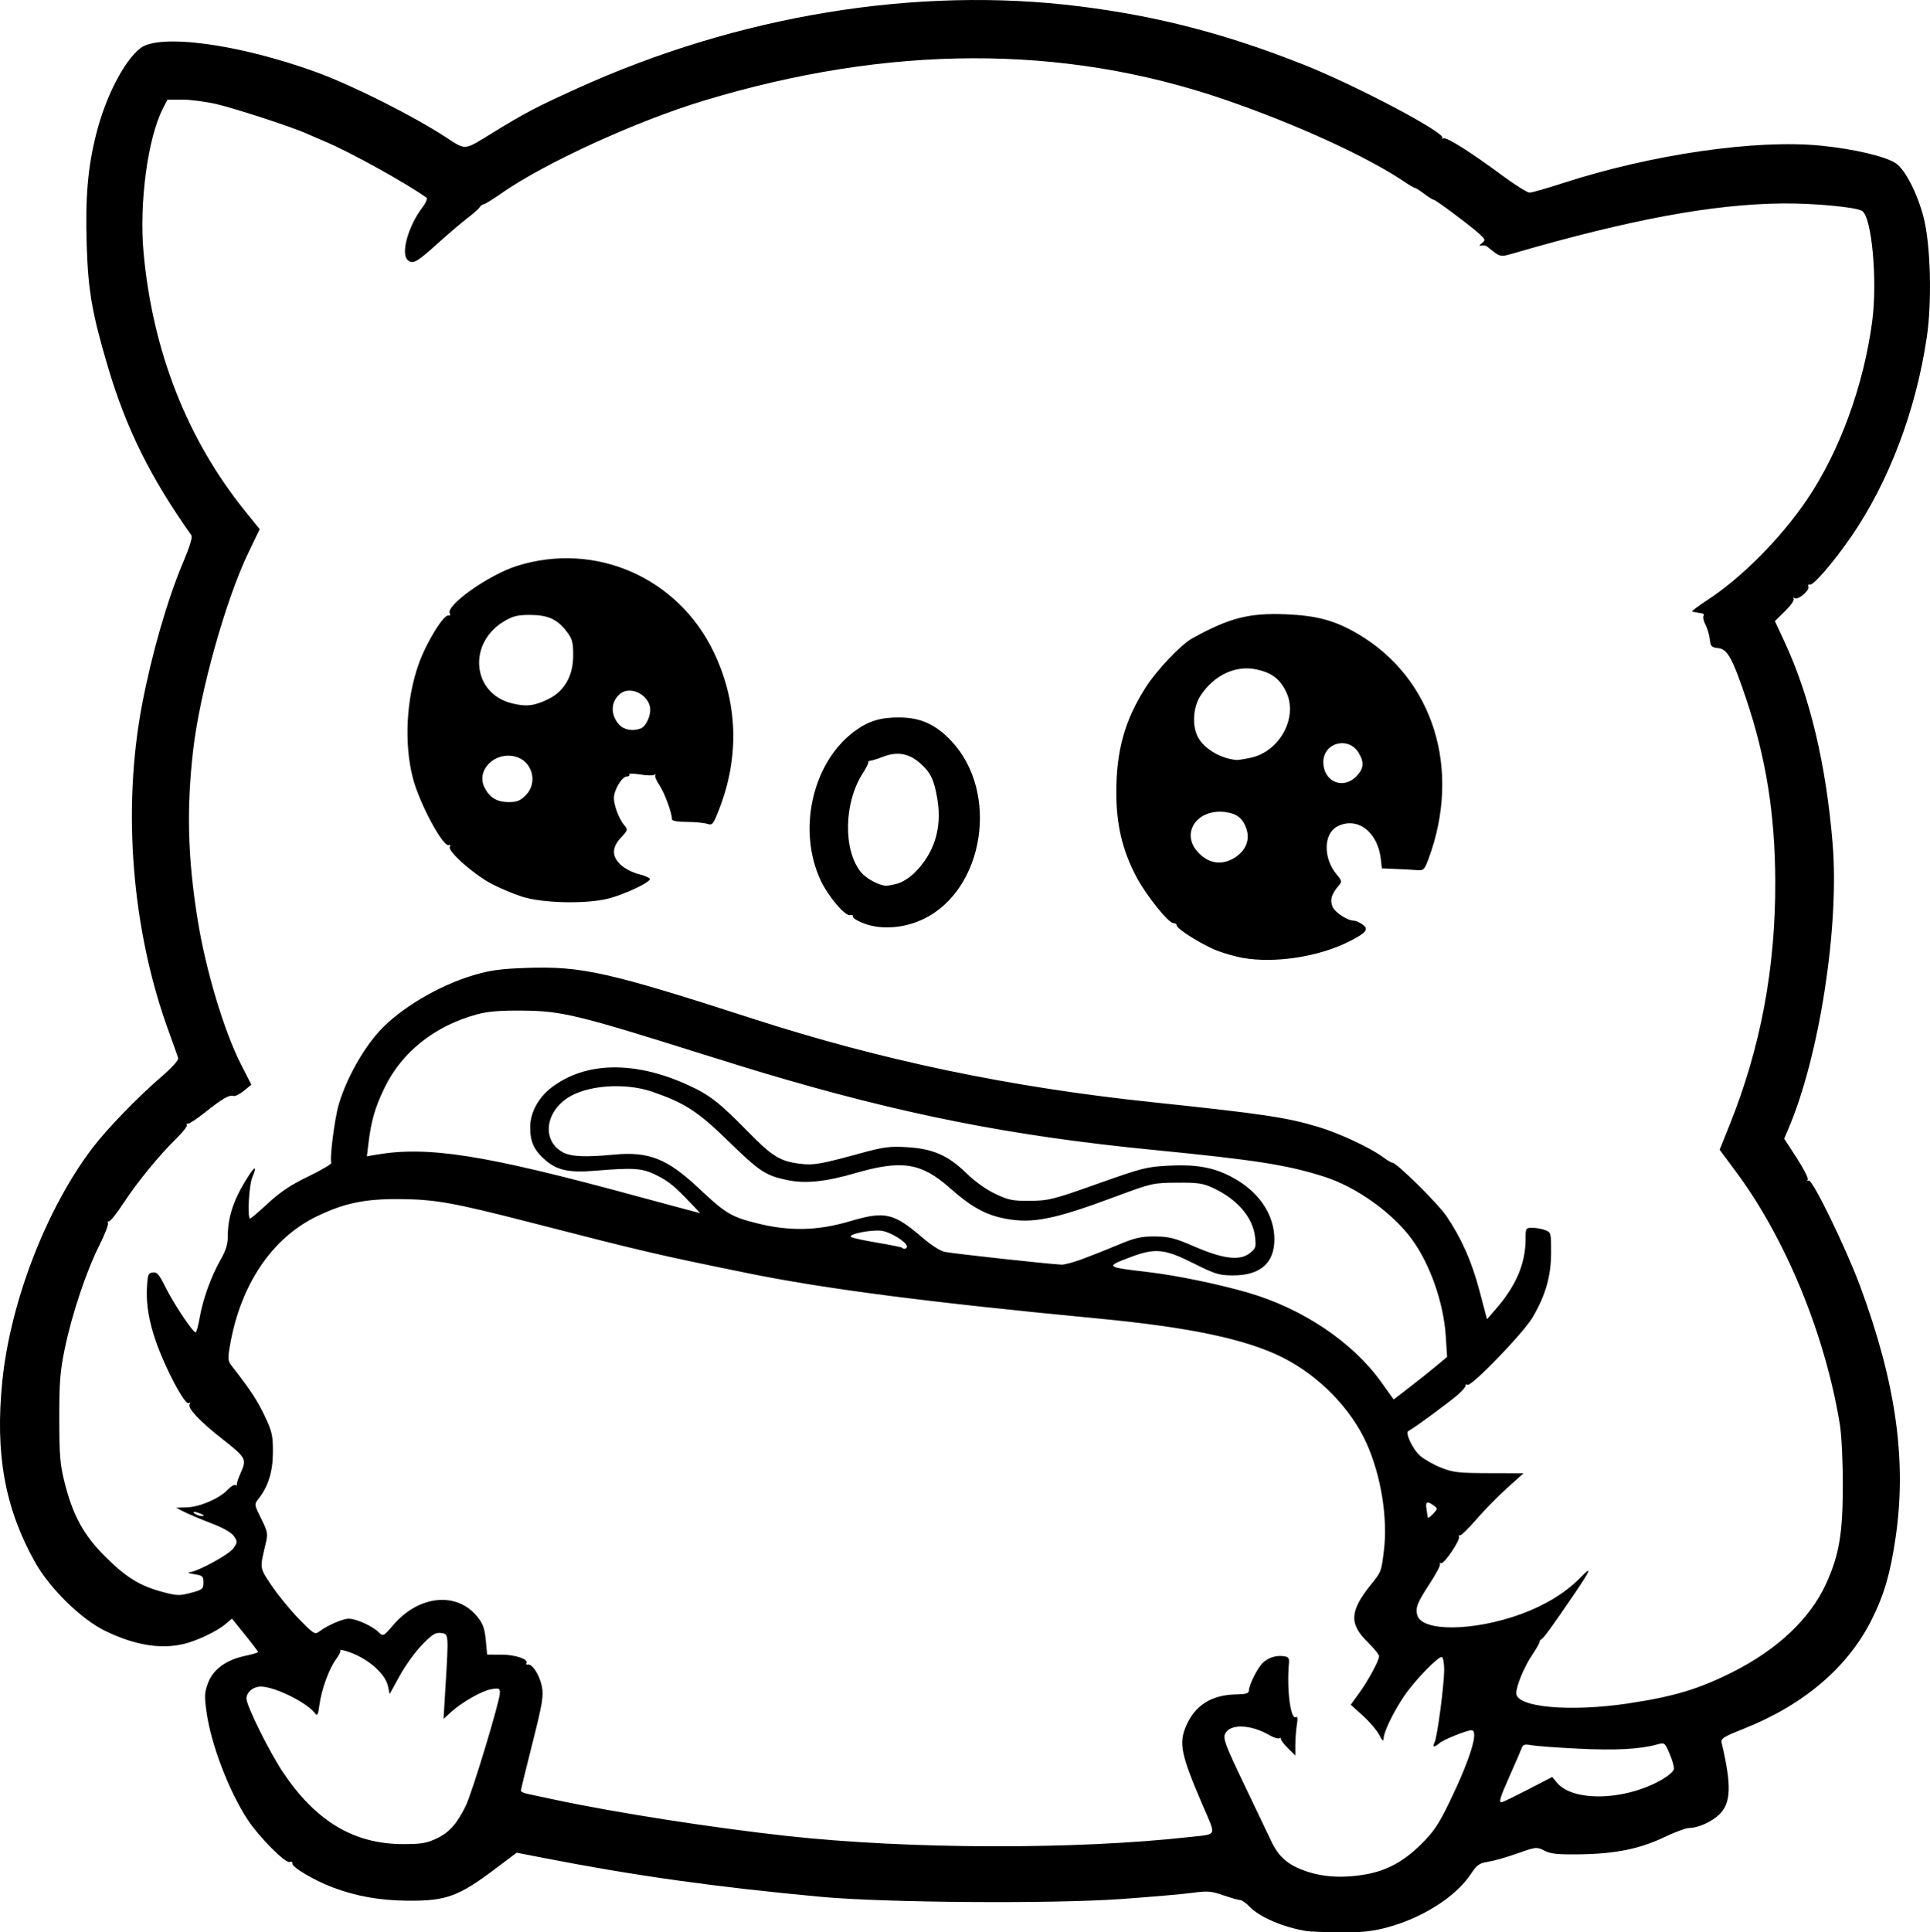 <?xml version="1.0" encoding="UTF-8" standalone="no"?>
<!-- Created with Inkscape (http://www.inkscape.org/) -->

<svg
   width="219.566mm"
   height="219.784mm"
   viewBox="0 0 219.566 219.784"
   version="1.1"
   id="svg1"
   xml:space="preserve"
   xmlns="http://www.w3.org/2000/svg"
   xmlns:svg="http://www.w3.org/2000/svg"><defs
     id="defs1" /><g
     id="layer1"
     transform="translate(-167.996,141.686)"><path
       style="fill:#000000"
       d="m 316.68,77.956 c -2.6,-0.403 -5.371,-1.576 -6.496,-2.75 -0.411,-0.429 -0.903,-0.78 -1.094,-0.78 -0.19,0 -1.055,-0.245 -1.921,-0.545 -1.385,-0.479 -1.808,-0.513 -3.507,-0.279 -1.062,0.146 -4.73,0.464 -8.149,0.707 -7.902,0.56 -26.905,0.419 -34.131,-0.253 -12.049,-1.121 -21.161,-2.399 -31.535,-4.42 l -3.073,-0.599 -2.474,1.864 c -4.125,3.107 -5.56,3.63 -9.882,3.597 -3.214,-0.024 -5.936,-0.508 -8.607,-1.528 -2.155,-0.823 -4.645,-2.308 -4.56,-2.718 0.035,-0.167 -0.107,-0.238 -0.315,-0.158 -0.465,0.178 -3.465,-2.837 -4.736,-4.759 -2.136,-3.232 -4.183,-8.567 -4.706,-12.26 -0.265,-1.877 -0.244,-2.266 0.183,-3.386 0.582,-1.523 2.081,-2.598 4.252,-3.049 0.782,-0.162 1.422,-0.353 1.422,-0.423 0,-0.07 -0.668,-0.954 -1.484,-1.965 l -1.484,-1.837 -0.759,0.639 c -0.975,0.821 -3.283,1.912 -4.769,2.254 -2.64,0.609 -5.595,0.11 -8.912,-1.505 -2.709,-1.319 -6.301,-4.839 -7.959,-7.8 -3.445,-6.152 -4.565,-12.358 -3.723,-20.615 0.922,-9.037 5.025,-19.64 10.265,-26.525 1.617,-2.125 5.097,-5.726 7.697,-7.965 1.34,-1.154 2.108,-2.002 2.037,-2.249 -0.063,-0.218 -0.549,-1.587 -1.08,-3.043 -4.183,-11.449 -5.301,-25.198 -3.022,-37.174 1.088,-5.72 2.906,-12.017 4.659,-16.134 0.731,-1.717 1.094,-2.893 0.955,-3.09 -4.673,-6.593 -7.424,-12.144 -9.514,-19.201 -1.794,-6.057 -2.24,-8.627 -2.402,-13.831 -0.169,-5.437 0.125,-8.855 1.091,-12.66 1.071,-4.22 3.15,-8.254 5.007,-9.715 2.168,-1.706 11.236,-0.475 20.013,2.716 4.104,1.492 11,4.955 14.774,7.42 2.259,1.476 2.032,1.493 5.087,-0.389 3.832,-2.361 5.079,-3.018 9.772,-5.151 18.364,-8.345 38.691,-11.676 57.165,-9.367 8.938,1.117 16.694,3.132 25.515,6.629 5.996,2.377 16.289,7.816 15.804,8.352 -0.105,0.117 -0.056,0.135 0.109,0.04 0.339,-0.194 3.019,1.496 6.803,4.291 1.401,1.035 2.757,1.88 3.014,1.879 0.256,-0.002 1.954,-0.487 3.773,-1.077 10.083,-3.275 21.988,-5.003 29.382,-4.264 3.76,0.376 7.36,1.225 8.513,2.007 1.057,0.717 2.432,3.39 3.146,6.115 0.8,3.052 0.981,9.53 0.38,13.617 -1.232,8.381 -4.338,16.561 -8.662,22.813 -1.961,2.836 -4.256,5.497 -4.634,5.373 -0.176,-0.058 -0.257,0.052 -0.182,0.247 0.163,0.425 -1.17,1.536 -1.557,1.297 -0.151,-0.093 -0.202,-0.052 -0.113,0.092 0.089,0.144 -0.355,0.769 -0.987,1.389 l -1.149,1.128 1.124,2.422 c 2.87,6.185 4.701,13.893 5.443,22.909 0.777,9.457 -1.518,24.216 -5.047,32.449 l -0.466,1.087 1.424,2.19 c 0.783,1.204 1.348,2.313 1.255,2.464 -0.093,0.151 -0.045,0.198 0.107,0.104 0.39,-0.241 4.237,7.655 5.845,11.995 4.098,11.06 5.339,19.899 4.03,28.707 -0.602,4.055 -1.283,6.385 -2.693,9.218 -2.713,5.451 -7.748,9.739 -14.64,12.466 -2.263,0.896 -2.557,1.085 -2.442,1.573 1.15,4.88 1.079,6.86 -0.294,8.175 -0.846,0.81 -2.406,1.509 -3.37,1.509 -0.377,0 -1.661,0.468 -2.853,1.041 -2.757,1.324 -5.569,1.899 -9.576,1.956 -2.558,0.037 -3.348,-0.044 -4.067,-0.413 -0.874,-0.45 -0.937,-0.443 -3.066,0.308 -1.195,0.422 -2.699,0.85 -3.341,0.952 -1.012,0.16 -1.276,0.349 -1.982,1.412 -1.739,2.622 -5.642,5.072 -9.746,6.118 -1.57,0.4 -2.859,0.524 -5.159,0.497 -1.687,-0.02 -3.364,-0.082 -3.728,-0.139 z m 6.764,-6.465 c 2.368,-0.437 4.276,-1.483 6.221,-3.41 1.431,-1.419 2.002,-2.265 3.213,-4.767 2.39,-4.938 3.393,-8.202 2.522,-8.202 -0.548,2.21e-4 -3.211,1.075 -3.659,1.477 -0.573,0.514 -0.843,0.471 -0.544,-0.088 0.306,-0.573 1.094,-6.532 1.094,-8.277 0,-0.706 -0.107,-1.349 -0.237,-1.43 -0.337,-0.208 -3.069,2.593 -4.308,4.418 -1.218,1.794 -2.323,4.068 -2.343,4.825 -0.011,0.391 -0.146,0.279 -0.52,-0.428 -0.278,-0.526 -1.118,-1.507 -1.865,-2.18 l -1.359,-1.222 0.916,-1.26 c 1.073,-1.475 2.308,-3.751 2.308,-4.252 0,-0.193 -0.587,-0.922 -1.304,-1.62 -2.114,-2.059 -2.033,-3.531 0.358,-6.5 1.208,-1.501 1.194,-1.464 1.492,-3.841 0.465,-3.709 -0.306,-8.538 -1.951,-12.225 -1.776,-3.979 -5.439,-7.729 -9.575,-9.802 C 309.749,10.626 303.378,9.279 293,8.287 273.54,6.428 261.808,4.907 252.916,3.093 242.644,0.997 241.29,0.681 228.31,-2.657 c -8.72,-2.242 -10.8,-2.614 -14.817,-2.648 -3.982,-0.034 -6.313,0.45 -9.445,1.959 -5.114,2.464 -8.687,7.766 -9.89,14.678 -0.265,1.523 -0.245,1.765 0.193,2.329 2.157,2.777 2.904,3.91 3.739,5.667 0.857,1.804 0.957,2.24 0.952,4.149 -0.005,2.21 -0.524,3.888 -1.64,5.308 -0.496,0.63 -0.493,0.649 0.303,2.256 0.769,1.551 0.789,1.68 0.479,2.99 -0.645,2.719 -0.668,2.573 0.721,4.641 0.72,1.072 2.113,2.771 3.095,3.775 1.702,1.74 1.812,1.807 2.34,1.416 0.965,-0.714 2.647,-1.441 3.332,-1.441 0.839,0 2.703,0.839 3.389,1.525 0.524,0.524 0.528,0.522 1.704,-0.839 2.917,-3.379 7.226,-3.784 9.546,-0.898 0.628,0.782 0.828,1.339 0.95,2.646 l 0.154,1.655 1.615,10e-4 c 1.597,0.001 3.131,0.523 2.854,0.971 -0.079,0.127 -0.004,0.199 0.165,0.159 0.505,-0.119 1.36,1.234 1.603,2.539 0.195,1.046 0.041,1.956 -1.087,6.418 -0.723,2.86 -1.314,5.287 -1.314,5.394 0,0.107 0.327,0.264 0.728,0.349 0.4,0.085 1.859,0.396 3.241,0.691 6.795,1.451 17.883,3.179 26.326,4.104 13.888,1.521 32.898,1.568 45.826,0.114 3.15,-0.354 2.999,0.008 1.473,-3.541 -2.502,-5.818 -2.771,-7.097 -1.914,-9.091 1.017,-2.363 2.909,-3.545 5.744,-3.588 1.044,-0.016 1.389,-0.119 1.395,-0.418 0.013,-0.685 1.038,-2.702 1.637,-3.221 0.671,-0.582 1.495,-0.827 2.367,-0.703 0.485,0.069 0.609,0.234 0.561,0.75 -0.277,2.975 0.181,6.552 0.79,6.176 0.189,-0.117 0.224,0.164 0.109,0.861 -0.094,0.568 -0.172,1.59 -0.174,2.27 l -0.003,1.236 -0.853,-0.84 c -0.469,-0.462 -0.823,-0.938 -0.787,-1.058 0.036,-0.12 -0.047,-0.148 -0.185,-0.063 -0.138,0.085 -0.647,-0.075 -1.131,-0.356 -2.139,-1.241 -4.505,-1.308 -5.036,-0.142 -0.248,0.544 0.038,1.302 2.16,5.73 1.345,2.807 2.727,5.702 3.072,6.434 0.869,1.846 1.922,2.756 4.012,3.469 2.003,0.683 4.332,0.797 6.836,0.335 z M 217.625,67.441 c 1.46,-0.68 2.332,-1.649 3.357,-3.73 C 221.699,62.253 224.87,51.768 224.87,50.854 c 0,-0.512 -0.104,-0.557 -0.961,-0.418 -1.069,0.173 -3.376,1.485 -4.634,2.634 l -0.82,0.749 0.221,-3.653 c 0.366,-6.056 0.369,-6.02 -0.518,-6.121 -0.625,-0.071 -1.005,0.168 -2.16,1.36 -0.771,0.796 -1.913,2.379 -2.539,3.52 l -1.138,2.073 -0.179,-0.878 c -0.311,-1.523 -2.525,-3.37 -4.829,-4.031 -0.424,-0.122 -0.701,-0.151 -0.614,-0.064 0.086,0.086 -0.121,0.529 -0.46,0.984 -0.798,1.071 -1.669,3.456 -1.902,5.212 -0.145,1.093 -0.246,1.304 -0.475,0.995 -1.002,-1.347 -5.048,-3.269 -6.437,-3.057 -0.797,0.122 -1.395,0.701 -1.392,1.348 0.004,0.832 2.646,6.151 4.198,8.451 3.714,5.504 8.009,8.077 13.527,8.102 2.108,0.01 2.732,-0.09 3.867,-0.619 z m 124.188,-5.582 2.775,-1.437 0.532,0.647 c 1.842,2.242 7.881,2.045 12.029,-0.393 0.661,-0.389 1.239,-0.898 1.284,-1.132 0.045,-0.234 -0.173,-1.017 -0.484,-1.74 -0.559,-1.299 -0.577,-1.312 -1.436,-1.075 -1.958,0.541 -4.755,0.69 -8.964,0.478 -2.434,-0.122 -4.838,-0.3 -5.342,-0.394 -0.746,-0.14 -0.948,-0.081 -1.093,0.32 -0.098,0.271 -0.694,1.654 -1.326,3.073 -1.156,2.599 -1.314,3.115 -0.95,3.098 0.109,-0.005 1.447,-0.656 2.974,-1.446 z M 353.325,52.044 c 5.111,-0.766 7.94,-1.619 11.795,-3.557 5.081,-2.555 8.801,-6.064 10.607,-10.008 1.492,-3.257 1.912,-5.698 1.92,-11.148 0.004,-2.805 -0.141,-5.798 -0.339,-7.011 -1.664,-10.194 -6.147,-21.103 -11.801,-28.715 l -1.873,-2.522 1.114,-2.77 c 3.546,-8.817 5.253,-17.908 5.214,-27.773 -0.03,-7.646 -1.05,-14.028 -3.319,-20.765 -1.548,-4.596 -2.125,-5.639 -3.177,-5.743 -0.751,-0.074 -0.86,-0.188 -0.951,-0.996 -0.057,-0.502 -0.277,-1.25 -0.49,-1.661 -0.213,-0.411 -0.315,-0.864 -0.228,-1.005 0.087,-0.141 0.003,-0.275 -0.188,-0.297 -0.19,-0.022 -0.465,-0.068 -0.611,-0.102 -0.146,-0.034 -0.369,-0.075 -0.497,-0.092 -0.128,-0.017 0.662,-0.615 1.756,-1.329 3.904,-2.549 8.318,-6.998 11.304,-11.395 3.707,-5.459 6.468,-13.006 7.43,-20.31 0.61,-4.634 -0.044,-11.811 -1.143,-12.536 -0.66,-0.436 -5.478,-0.891 -9.06,-0.856 -7.901,0.077 -17.246,1.803 -30.452,5.626 -1.733,0.502 -1.605,0.531 -3.156,-0.723 -0.149,-0.12 -0.446,-0.172 -0.661,-0.116 -0.288,0.076 -0.271,0.005 0.065,-0.268 0.424,-0.345 0.406,-0.417 -0.265,-1.035 -0.996,-0.917 -5.012,-3.919 -5.244,-3.919 -0.104,0 -0.579,-0.298 -1.056,-0.661 -0.477,-0.364 -0.943,-0.661 -1.036,-0.661 -0.093,0 -0.666,-0.336 -1.274,-0.747 -4.205,-2.839 -12.429,-6.589 -20.503,-9.351 -18.328,-6.268 -38.107,-6.209 -59.185,0.176 -7.642,2.315 -18.081,7.095 -22.969,10.517 -0.987,0.691 -1.903,1.257 -2.034,1.257 -0.131,0 -0.334,0.152 -0.45,0.338 -0.116,0.186 -0.747,0.744 -1.402,1.241 -0.655,0.497 -2.221,1.833 -3.481,2.969 -2.313,2.087 -2.769,2.325 -3.345,1.749 -0.754,-0.754 0.127,-3.857 1.667,-5.876 0.417,-0.546 0.646,-1.072 0.511,-1.17 -2.216,-1.603 -8.694,-5.193 -11.491,-6.367 -0.8,-0.336 -1.812,-0.772 -2.249,-0.969 -1.583,-0.713 -7.99,-2.804 -10.131,-3.306 -1.206,-0.283 -2.96,-0.514 -3.897,-0.514 h -1.704 l -0.539,1.057 c -1.71,3.352 -2.693,10.719 -2.181,16.341 1.021,11.206 4.966,21.249 11.554,29.409 l 1.658,2.054 -1.272,2.637 c -2.583,5.352 -5.533,15.877 -6.293,22.452 -0.773,6.679 -0.627,12.287 0.503,19.315 0.925,5.755 3.001,12.68 4.94,16.481 l 1.172,2.296 -0.861,0.703 c -0.474,0.387 -1.006,0.647 -1.184,0.579 -0.444,-0.171 -1.263,0.304 -3.238,1.879 -0.928,0.74 -1.801,1.313 -1.94,1.273 -0.139,-0.04 -0.189,0.029 -0.112,0.154 0.077,0.125 -0.46,0.812 -1.193,1.528 -1.957,1.91 -4.466,4.977 -6.043,7.387 -0.762,1.164 -1.501,2.084 -1.642,2.044 -0.142,-0.04 -0.185,0.044 -0.097,0.187 0.088,0.143 -0.364,1.307 -1.006,2.586 C 177.792,2.95 176.173,7.805 175.362,11.72 c -0.533,2.575 -0.629,3.794 -0.625,7.938 0.005,4.199 0.091,5.233 0.606,7.276 0.951,3.774 2.177,5.999 4.664,8.467 2.37,2.351 3.925,3.301 6.533,3.994 1.579,0.419 1.896,0.428 3.175,0.086 1.317,-0.352 1.421,-0.438 1.421,-1.171 0,-0.72 -0.095,-0.806 -1.058,-0.952 -0.582,-0.088 -0.82,-0.185 -0.529,-0.215 0.984,-0.101 4.47,-2 4.989,-2.718 0.481,-0.666 0.487,-0.755 0.087,-1.366 -0.281,-0.429 -1.184,-0.945 -2.62,-1.499 -1.205,-0.465 -2.593,-1.05 -3.083,-1.301 l -0.892,-0.457 1.271,-0.048 c 1.466,-0.055 3.664,-1.011 4.585,-1.994 0.349,-0.372 0.738,-0.611 0.866,-0.532 0.128,0.079 0.211,0.046 0.185,-0.074 -0.026,-0.12 0.15,-0.661 0.39,-1.202 0.766,-1.721 0.728,-1.792 -2.208,-4.101 -2.393,-1.882 -3.81,-3.393 -3.561,-3.795 0.127,-0.206 0.095,-0.262 -0.086,-0.151 -0.347,0.214 -1.855,-2.399 -3.133,-5.431 -1.192,-2.827 -1.73,-5.304 -1.633,-7.529 0.071,-1.649 0.135,-1.83 0.662,-1.905 0.486,-0.069 0.732,0.218 1.474,1.72 0.893,1.807 3.084,5.09 3.405,5.103 0.094,0.004 0.308,-0.779 0.475,-1.74 0.363,-2.085 1.312,-4.693 2.399,-6.592 0.58,-1.014 0.791,-1.727 0.793,-2.673 0.002,-2.133 0.667,-4.123 2.18,-6.526 0.915,-1.454 1.184,-1.501 0.601,-0.105 -0.384,0.92 -0.578,4.679 -0.241,4.679 0.087,0 1.008,-0.786 2.046,-1.747 1.395,-1.292 2.596,-2.089 4.609,-3.06 1.497,-0.722 2.658,-1.416 2.579,-1.542 -0.221,-0.357 0.365,-4.971 0.839,-6.605 0.815,-2.813 2.703,-6.236 4.585,-8.312 2.347,-2.588 6.747,-5.216 10.716,-6.399 1.921,-0.572 3.098,-0.735 6.085,-0.84 6.224,-0.219 9.363,0.485 25.665,5.758 14.717,4.76 29.275,7.806 45.451,9.509 12.66,1.333 15.332,1.731 18.967,2.826 2.38,0.717 5.936,2.38 7.333,3.429 0.463,0.348 0.946,0.633 1.072,0.633 0.477,0 5.167,4.63 6.134,6.054 1.73,2.55 2.891,5.17 3.775,8.521 l 0.853,3.23 1.012,-1.164 c 2.308,-2.655 3.378,-5.179 3.378,-7.966 0,-1.226 0.026,-1.267 0.777,-1.267 0.427,0 1.082,0.116 1.455,0.258 0.658,0.25 0.678,0.328 0.672,2.58 -0.008,2.674 -0.629,4.839 -2.113,7.361 -1.047,1.779 -6.986,7.92 -7.408,7.659 -0.151,-0.093 -0.242,-0.066 -0.202,0.062 0.04,0.128 -0.344,0.593 -0.853,1.034 -1.099,0.952 -5.275,4.015 -5.639,4.137 -0.451,0.15 0.438,2.069 1.315,2.84 0.463,0.406 1.535,1.014 2.384,1.351 1.363,0.541 2,0.614 5.463,0.622 l 3.92,0.01 -1.865,1.676 c -1.026,0.922 -2.603,2.529 -3.504,3.572 -0.901,1.043 -1.746,1.863 -1.876,1.823 -0.13,-0.04 -0.178,0.023 -0.106,0.14 0.203,0.329 -1.668,3.12 -2.025,3.02 -0.174,-0.049 -0.236,-0.008 -0.138,0.09 0.098,0.098 -0.402,1.066 -1.111,2.152 -1.464,2.243 -1.69,2.799 -1.479,3.642 0.486,1.935 6.395,1.884 11.839,-0.103 2.701,-0.986 5.061,-2.432 6.684,-4.096 1.461,-1.498 1.275,-1.008 -0.742,1.954 -2.409,3.538 -3.41,4.915 -3.638,5.006 -0.122,0.049 -0.222,0.191 -0.222,0.317 0,0.126 -0.372,0.781 -0.828,1.456 -0.911,1.351 -1.818,3.531 -1.818,4.373 0,1.609 6.11,2.156 12.832,1.149 z m -43.961,-84.78 c -0.75,-0.135 -2.017,-0.491 -2.817,-0.79 -1.654,-0.619 -4.683,-2.496 -4.683,-2.902 0,-0.149 -0.176,-0.27 -0.391,-0.27 -0.564,0 -3.124,-3.205 -4.208,-5.268 -1.599,-3.044 -2.28,-5.93 -2.276,-9.645 0.006,-4.758 0.983,-8.213 3.378,-11.943 1.25,-1.947 3.984,-4.819 5.259,-5.523 4.231,-2.338 6.464,-2.911 10.674,-2.739 3.517,0.144 5.583,0.708 8.183,2.235 8.576,5.039 11.82,15.399 8.02,25.605 -0.449,1.206 -0.561,1.317 -1.27,1.26 -0.428,-0.034 -1.509,-0.094 -2.403,-0.132 l -1.626,-0.07 -0.121,-1.069 c -0.353,-3.113 -2.698,-4.864 -4.952,-3.698 -1.582,0.818 -1.616,3.628 -0.066,5.469 0.584,0.694 0.61,0.819 0.256,1.226 -0.844,0.968 -1.052,1.654 -0.735,2.419 0.28,0.675 1.712,1.605 2.471,1.605 0.181,0 0.599,0.189 0.93,0.421 0.779,0.545 0.463,0.949 -1.525,1.952 -3.442,1.736 -8.474,2.507 -12.095,1.854 z m -0.964,-11.359 c 1.258,-0.767 1.798,-1.968 1.433,-3.186 -0.394,-1.315 -1.102,-1.889 -2.53,-2.05 -3.072,-0.346 -4.946,2.296 -3.146,4.436 1.183,1.405 2.761,1.703 4.242,0.8 z m 13.858,-9.251 c 0.882,-0.882 0.968,-1.594 0.324,-2.684 -1.158,-1.96 -4.06,-1.201 -4.04,1.056 0.019,2.173 2.211,3.133 3.716,1.628 z m -11.985,-2.149 c 3.328,-0.714 5.432,-4.626 4.038,-7.507 -0.713,-1.473 -1.645,-2.173 -3.395,-2.548 -2.336,-0.501 -4.801,0.652 -6.329,2.961 -0.898,1.356 -1.008,3.583 -0.241,4.869 0.767,1.286 2.582,2.326 4.32,2.474 0.175,0.015 0.898,-0.097 1.608,-0.25 z m -43.995,18.84 c -0.728,-0.273 -1.295,-0.629 -1.26,-0.789 0.035,-0.161 -0.094,-0.232 -0.287,-0.158 -0.533,0.205 -2.506,-2.107 -3.365,-3.943 -2.681,-5.728 -0.951,-13.403 3.818,-16.946 1.606,-1.192 2.989,-1.617 5.195,-1.592 2.408,0.026 4.134,0.83 5.917,2.756 5.387,5.819 3.666,16.771 -3.164,20.134 -2.204,1.085 -4.848,1.293 -6.854,0.539 z m 3.859,-4.542 c 0.522,-0.145 1.386,-0.701 1.92,-1.235 2.24,-2.24 3.122,-5.08 2.586,-8.327 -0.371,-2.246 -0.764,-3.061 -1.995,-4.143 -1.238,-1.087 -2.576,-1.326 -4.117,-0.736 -0.656,0.252 -1.342,0.469 -1.524,0.482 -0.182,0.014 -0.281,0.075 -0.219,0.137 0.061,0.061 -0.241,0.667 -0.672,1.345 -2.127,3.348 -2.203,8.716 -0.157,11.207 0.58,0.706 2.069,1.507 2.835,1.524 0.218,0.005 0.824,-0.11 1.345,-0.255 z m -42.759,1.493 c -1.022,-0.331 -2.595,-0.995 -3.495,-1.475 -2.013,-1.073 -4.92,-3.64 -4.718,-4.166 0.079,-0.206 0.04,-0.311 -0.088,-0.232 -0.62,0.383 -3.373,-4.728 -4.124,-7.657 -1.007,-3.931 -0.733,-9.039 0.699,-12.996 0.887,-2.451 2.811,-5.571 3.363,-5.452 0.19,0.041 0.259,-0.056 0.157,-0.221 -0.547,-0.885 4.43,-4.411 7.652,-5.421 8.909,-2.793 18.306,1.324 22.373,9.803 2.735,5.702 2.95,11.876 0.621,17.861 -0.692,1.777 -0.765,1.866 -1.396,1.67 -0.366,-0.114 -1.41,-0.209 -2.319,-0.212 -0.994,-0.003 -1.654,-0.117 -1.654,-0.287 0,-0.718 -0.854,-3.04 -1.431,-3.89 -0.352,-0.519 -0.561,-1.032 -0.464,-1.14 0.097,-0.108 0.045,-0.122 -0.114,-0.031 -0.16,0.091 -0.899,0.069 -1.644,-0.049 -0.745,-0.118 -1.292,-0.113 -1.216,0.009 0.076,0.123 -0.049,0.224 -0.278,0.224 -0.552,0 -1.465,1.53 -1.466,2.456 -0.001,0.86 0.634,2.486 1.227,3.142 0.38,0.42 0.347,0.53 -0.406,1.333 -1.072,1.144 -1.084,2.138 -0.036,3.117 0.432,0.404 1.318,0.868 1.969,1.032 0.65,0.164 1.251,0.409 1.335,0.544 0.206,0.333 -2.794,1.765 -4.74,2.262 -2.507,0.64 -7.493,0.527 -9.807,-0.223 z m 0.424,-11.525 c 1.433,-1.433 0.763,-3.914 -1.19,-4.404 -2.367,-0.594 -4.501,1.578 -3.483,3.546 0.59,1.141 1.417,1.632 2.748,1.632 0.921,0 1.308,-0.155 1.926,-0.773 z m 13.065,-7.593 c 0.677,-0.26 1.259,-1.623 1.067,-2.498 -0.32,-1.456 -2.249,-2.324 -3.327,-1.497 -1.142,0.877 -1.211,2.407 -0.161,3.563 0.531,0.585 1.548,0.766 2.421,0.431 z m -10.442,-3.375 c 1.796,-0.894 2.78,-2.638 2.78,-4.928 0,-1.521 -0.101,-1.893 -0.741,-2.733 -1.065,-1.397 -2.124,-1.878 -4.154,-1.888 -1.4,-0.007 -1.945,0.123 -2.929,0.702 -4.22,2.481 -3.691,8.247 0.86,9.357 1.658,0.404 2.569,0.293 4.184,-0.51 z m 100.671,91.74 c -0.735,-0.538 -0.952,-0.44 -0.819,0.368 0.066,0.4 0.129,0.839 0.141,0.976 0.012,0.137 0.28,-0.029 0.596,-0.368 0.555,-0.596 0.558,-0.628 0.082,-0.976 z m -140.223,0.963 c -0.727,-0.313 -1.145,-0.313 -0.661,0 0.218,0.141 0.575,0.25 0.794,0.242 0.262,-0.01 0.217,-0.092 -0.132,-0.242 z m 140.483,-16.801 1.268,-1.058 -0.153,-2.381 c -0.243,-3.767 -1.775,-8.152 -3.836,-10.979 -2.203,-3.021 -6.31,-5.959 -9.967,-7.131 -4.206,-1.348 -7.805,-1.912 -19.579,-3.068 -16.03,-1.574 -28.413,-4.023 -44.318,-8.765 -1.237,-0.369 -4.273,-1.307 -6.747,-2.085 -14.28,-4.492 -16.122,-4.939 -20.505,-4.98 -2.683,-0.025 -4,0.084 -5.292,0.436 -4.807,1.313 -8.553,4.305 -10.511,8.394 -1.081,2.258 -1.487,3.676 -1.81,6.319 l -0.174,1.424 0.89,-0.157 c 6.015,-1.064 12.411,-0.054 29.994,4.736 1.455,0.396 3.635,0.983 4.844,1.304 l 2.198,0.583 -1.008,-1.065 c -1.918,-2.027 -2.601,-2.585 -4.025,-3.284 -1.574,-0.773 -2.548,-0.841 -6.904,-0.48 -2.997,0.248 -4.358,-0.045 -5.706,-1.228 -1.278,-1.122 -1.703,-2.051 -1.703,-3.721 0,-1.645 0.93,-3.373 2.431,-4.518 3.869,-2.951 9.431,-3.053 15.51,-0.285 2.473,1.126 3.549,1.961 6.806,5.283 2.806,2.862 3.695,3.407 5.992,3.68 1.531,0.182 2.252,0.056 6.832,-1.194 2.651,-0.723 3.334,-0.813 5.303,-0.695 2.946,0.176 4.681,0.938 6.752,2.962 0.948,0.926 2.252,1.858 3.29,2.348 1.517,0.717 1.985,0.811 3.969,0.794 2.097,-0.018 2.617,-0.15 7.673,-1.946 5.114,-1.817 5.583,-1.934 8.205,-2.06 3.357,-0.161 5.427,0.287 7.693,1.664 2.646,1.607 4.202,4.086 4.207,6.701 0.005,2.733 -1.621,4.141 -4.76,4.122 -1.535,-0.009 -2.015,-0.159 -4.463,-1.389 -3.253,-1.634 -4.347,-1.743 -7.106,-0.704 -2.969,1.117 -2.945,1.137 2.044,1.723 3.14,0.368 7.935,1.36 11.31,2.34 6.175,1.792 11.885,5.625 15.123,10.153 l 1.422,1.989 1.771,-1.361 c 0.974,-0.749 2.342,-1.838 3.039,-2.42 z M 291.016,1.556 c 0.946,-0.344 2.791,-1.074 4.101,-1.623 2.017,-0.845 2.669,-0.996 4.262,-0.986 1.616,0.01 2.249,0.171 4.498,1.143 3.285,1.42 5.165,1.649 6.287,0.763 0.699,-0.551 0.747,-0.701 0.608,-1.878 -0.265,-2.236 -2.044,-4.291 -4.821,-5.569 -1.112,-0.512 -1.725,-0.598 -4.086,-0.578 -2.709,0.023 -2.88,0.062 -6.879,1.553 -7.029,2.621 -9.495,3.121 -12.568,2.549 -2.258,-0.421 -3.927,-1.335 -6.331,-3.469 -3.28,-2.911 -5.476,-3.259 -10.806,-1.713 -3.379,0.98 -5.667,1.213 -7.716,0.784 -2.49,-0.521 -3.128,-0.944 -6.775,-4.494 -3.422,-3.33 -4.885,-4.276 -8.589,-5.553 -3.118,-1.075 -7.483,-0.747 -9.668,0.725 -2.609,1.758 -2.837,4.954 -0.442,6.192 0.915,0.473 2.554,0.539 5.786,0.234 3.94,-0.372 6.035,0.462 9.62,3.831 3.052,2.868 3.671,3.241 6.61,3.978 3.708,0.93 6.909,0.86 10.583,-0.231 3.988,-1.183 4.966,-0.959 8.293,1.9 0.972,0.836 2.03,1.504 2.514,1.589 1.414,0.248 11.596,1.359 13.271,1.449 0.291,0.016 1.303,-0.253 2.249,-0.597 z M 271.172,0.092 c 0,-0.498 -1.855,-1.652 -2.878,-1.789 -1.226,-0.164 -4.005,0.418 -3.442,0.721 0.202,0.109 1.555,0.398 3.007,0.642 1.452,0.244 2.692,0.496 2.756,0.56 0.208,0.208 0.557,0.123 0.557,-0.135 z"
       id="path94" /></g></svg>
